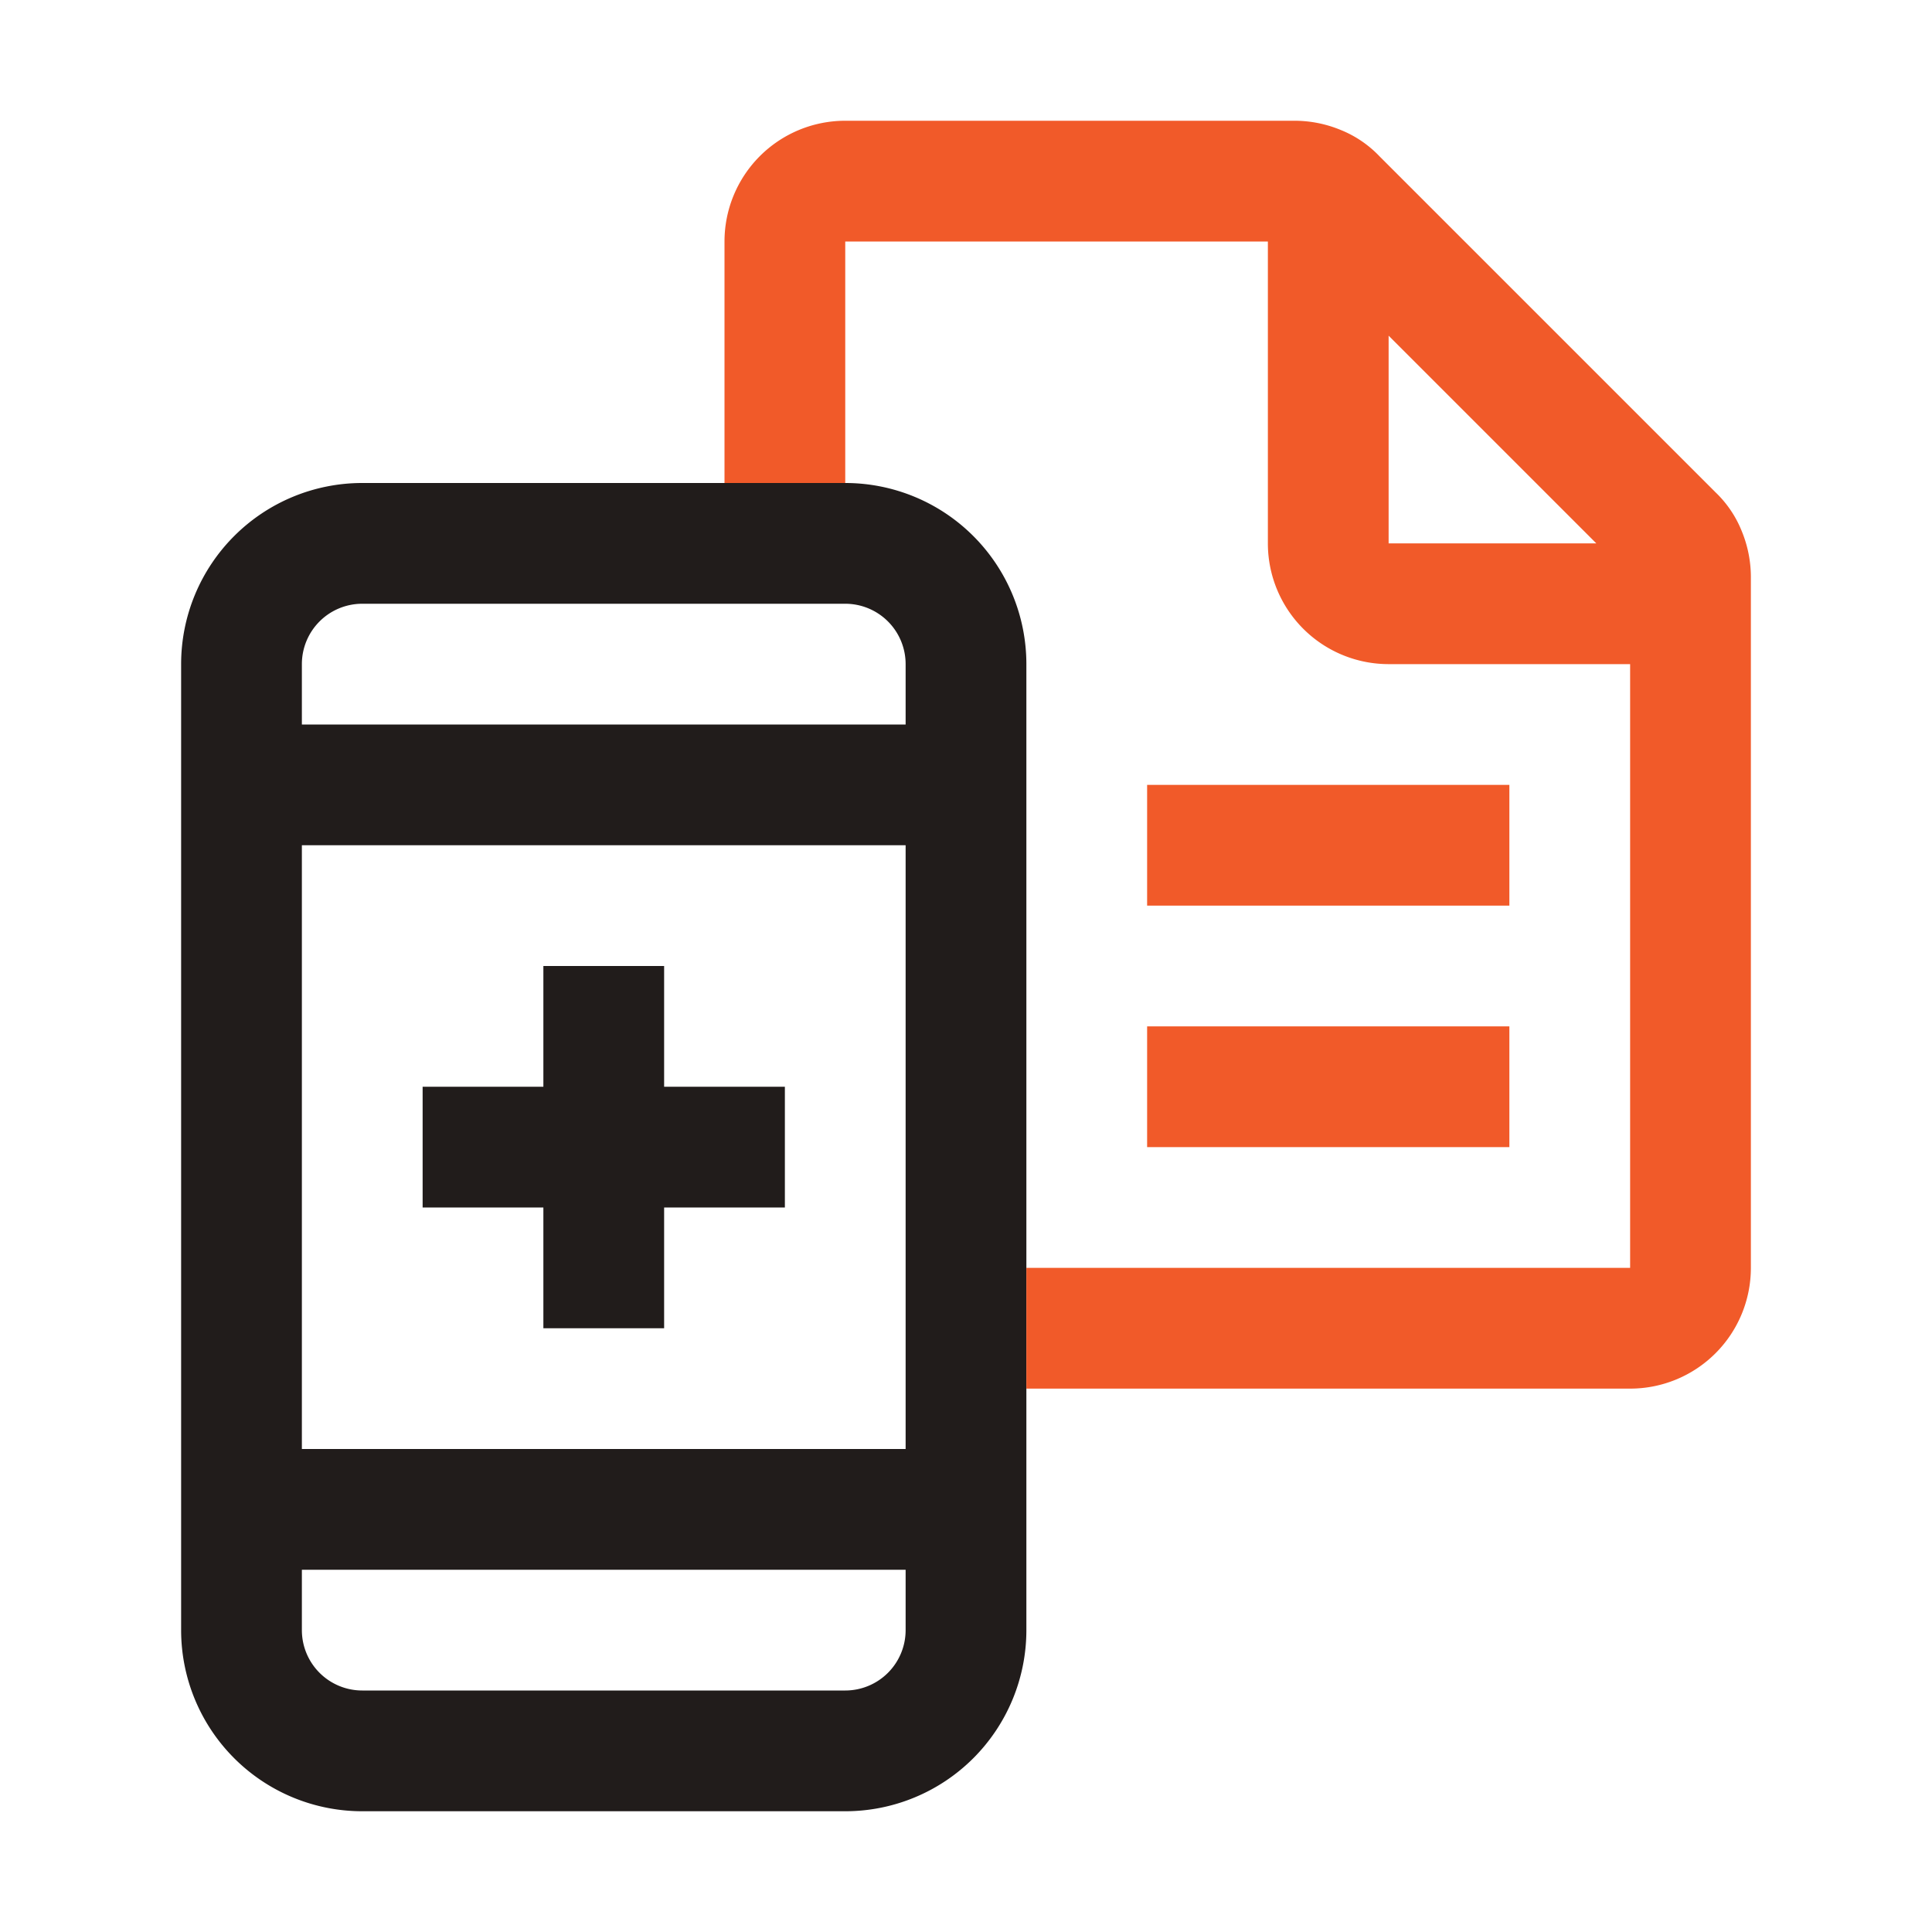 <svg xmlns="http://www.w3.org/2000/svg" viewBox="0 0 32 32"><defs><style>.cls-1{fill:#211c1b;}.cls-2{fill:#f15a29;}</style></defs><g id="icons_copy" data-name="icons copy"><path class="cls-1" d="M14,8H6a3,3,0,0,0-3,3V27a3,3,0,0,0,3,3h8a3,3,0,0,0,3-3V11A3,3,0,0,0,14,8ZM6,10h8a1,1,0,0,1,1,1v1H5V11A1,1,0,0,1,6,10Zm9,4V24H5V14ZM14,28H6a1,1,0,0,1-1-1V26H15v1A1,1,0,0,1,14,28Z"/><path class="cls-2" d="M28.85,8.8a1.83,1.83,0,0,0-.44-.65L22.85,2.59a1.83,1.83,0,0,0-.65-.44A2,2,0,0,0,21.44,2H14a2,2,0,0,0-2,2V8h2V4h7V9a2,2,0,0,0,2,2h4V21H17v2H27a2,2,0,0,0,2-2V9.56A2,2,0,0,0,28.85,8.8ZM23,5.56,26.44,9H23Z"/><rect class="cls-2" x="19" y="13" width="6" height="2"/><rect class="cls-2" x="19" y="17" width="6" height="2"/><polygon class="cls-1" points="13 18 11 18 11 16 9 16 9 18 7 18 7 20 9 20 9 22 11 22 11 20 13 20 13 18"/></g></svg>